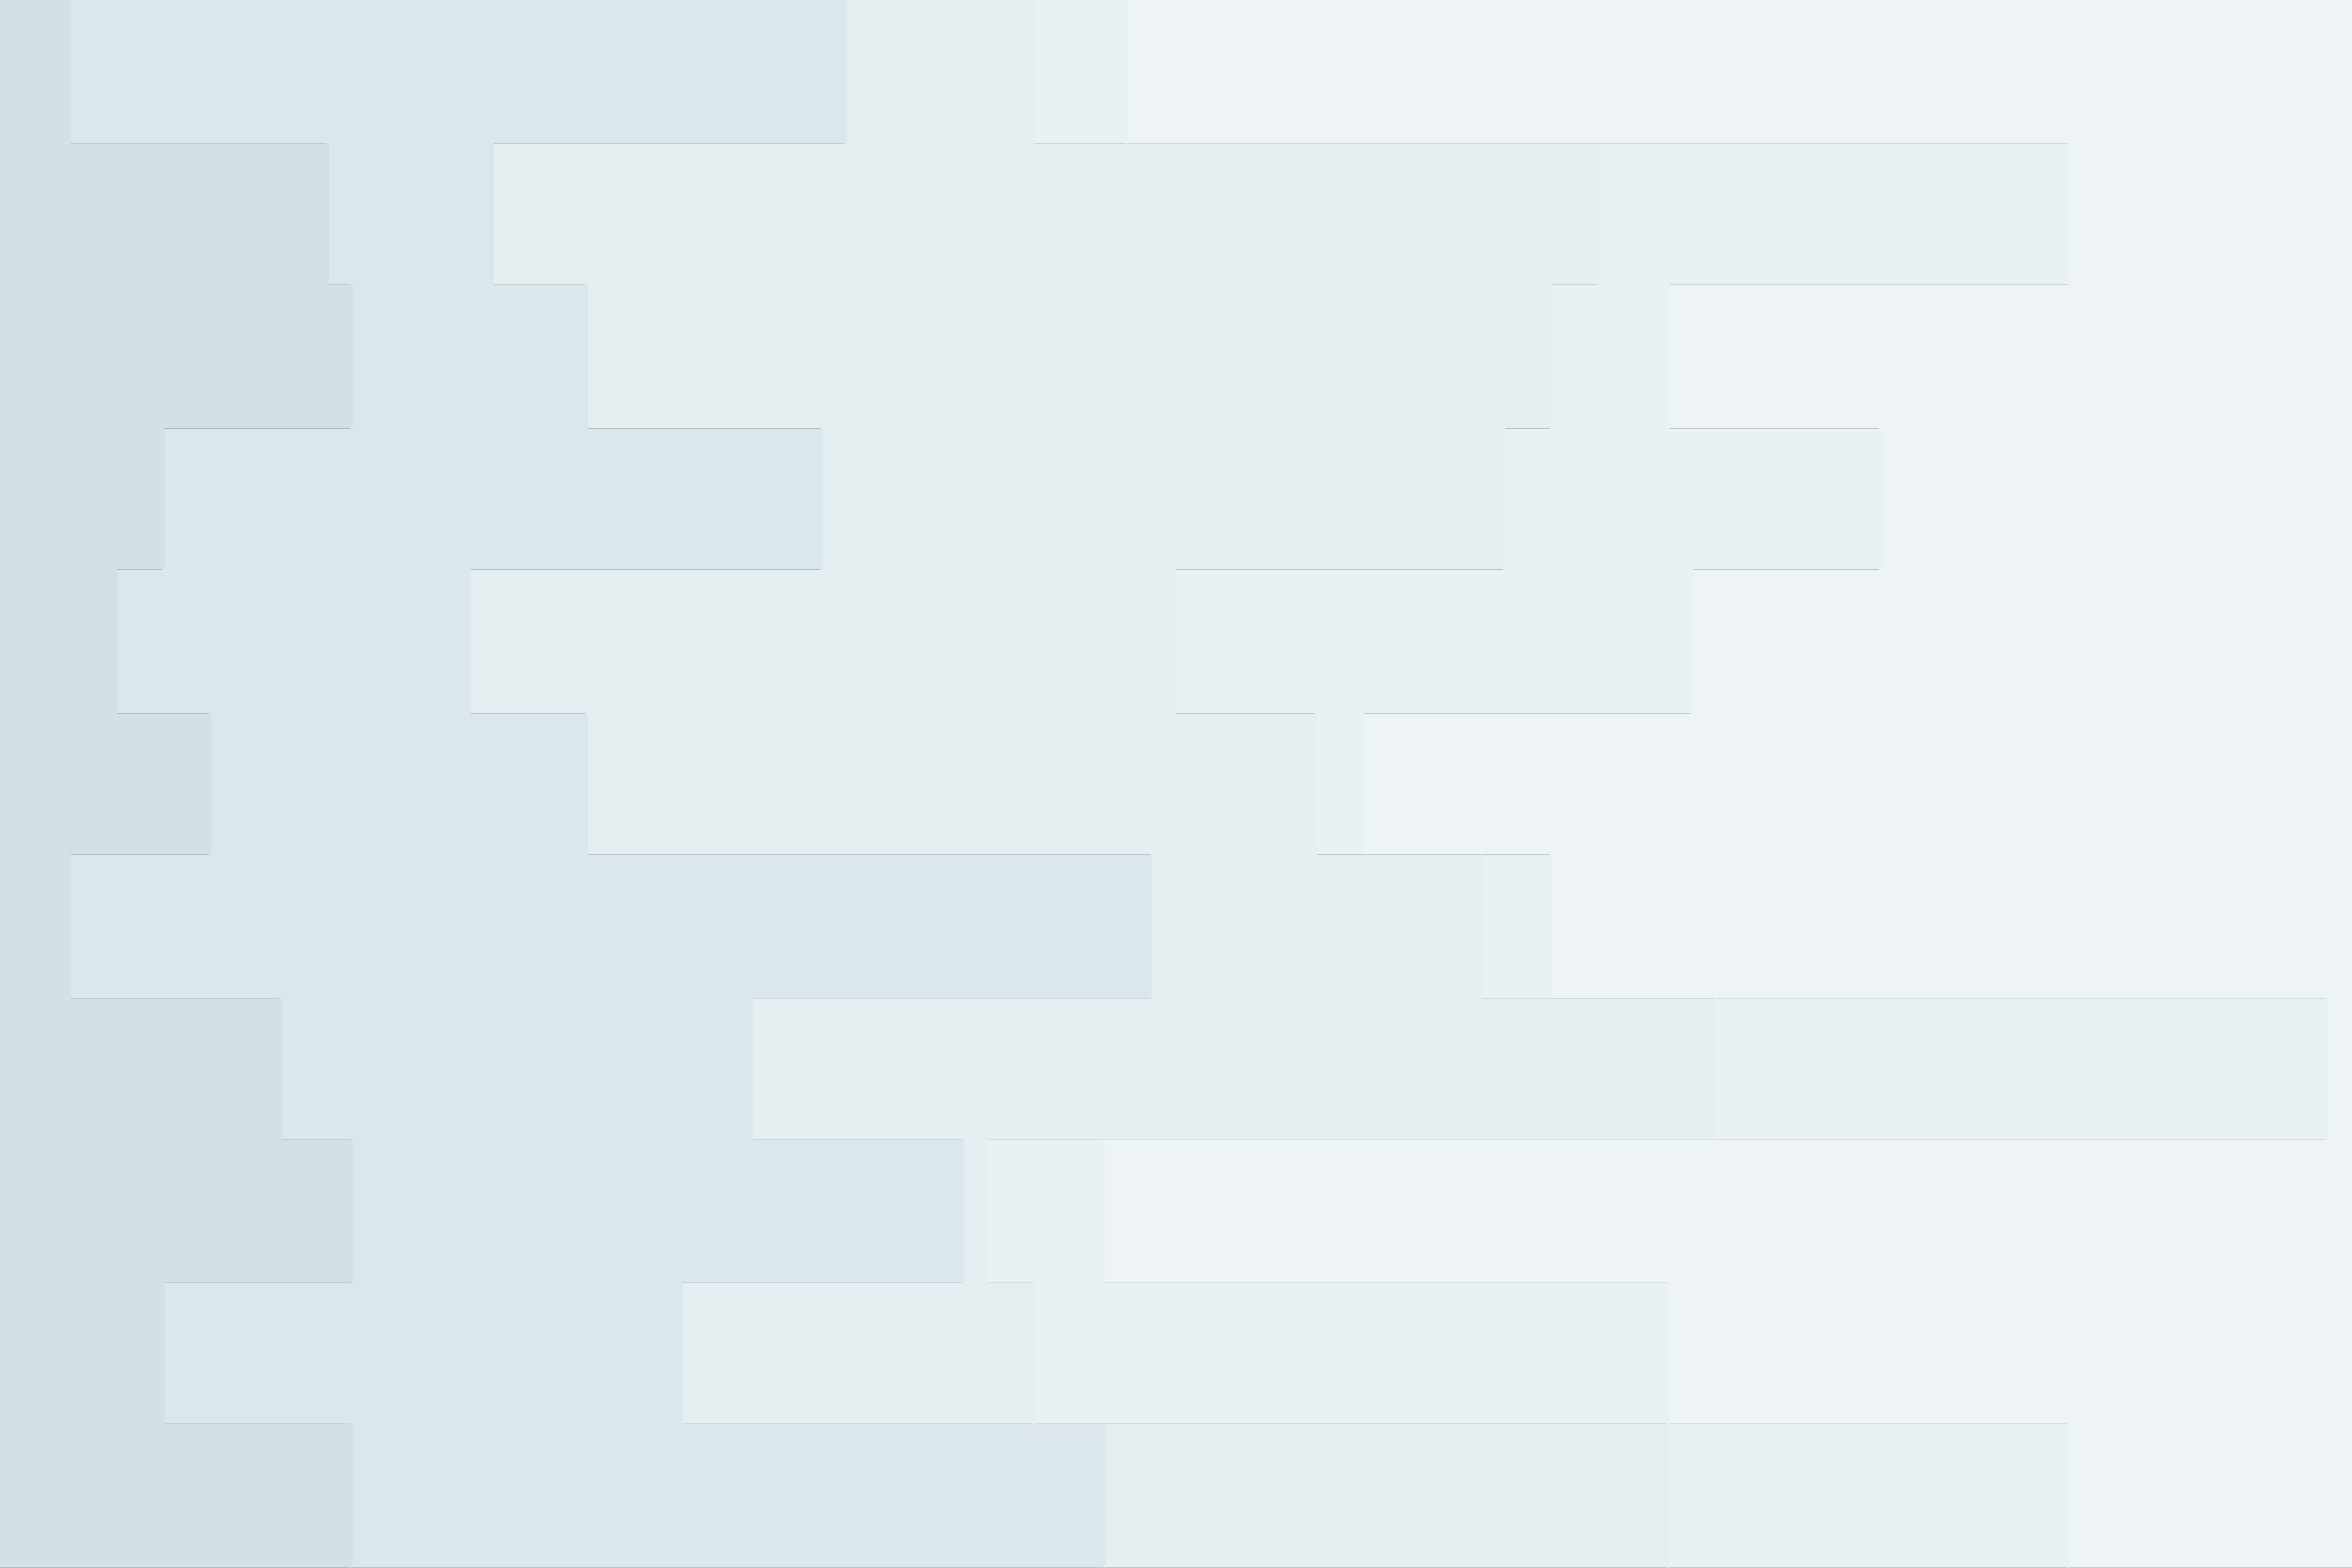 <svg id="visual" viewBox="0 0 900 600" width="900" height="600" xmlns="http://www.w3.org/2000/svg" xmlns:xlink="http://www.w3.org/1999/xlink" version="1.1"><rect x="0" y="0" width="900" height="600" fill="#333333" stroke="none"/><path d="M512 600L791 600L791 545L638 545L638 491L422 491L422 436L890 436L890 382L593 382L593 327L521 327L521 273L647 273L647 218L719 218L719 164L638 164L638 109L791 109L791 55L431 55L431 0L900 0L900 55L900 55L900 109L900 109L900 164L900 164L900 218L900 218L900 273L900 273L900 327L900 327L900 382L900 382L900 436L900 436L900 491L900 491L900 545L900 545L900 600L900 600Z" fill="#eef4f6"></path><path d="M359 600L638 600L638 545L395 545L395 491L377 491L377 436L656 436L656 382L566 382L566 327L503 327L503 273L449 273L449 218L575 218L575 164L593 164L593 109L611 109L611 55L395 55L395 0L432 0L432 55L792 55L792 109L639 109L639 164L720 164L720 218L648 218L648 273L522 273L522 327L594 327L594 382L891 382L891 436L423 436L423 491L639 491L639 545L792 545L792 600L513 600Z" fill="#e9f1f3"></path><path d="M107 600L422 600L422 545L260 545L260 491L368 491L368 436L287 436L287 382L440 382L440 327L224 327L224 273L179 273L179 218L314 218L314 164L224 164L224 109L188 109L188 55L323 55L323 0L396 0L396 55L612 55L612 109L594 109L594 164L576 164L576 218L450 218L450 273L504 273L504 327L567 327L567 382L657 382L657 436L378 436L378 491L396 491L396 545L639 545L639 600L360 600Z" fill="#e5eef1"></path><path d="M26 600L134 600L134 545L62 545L62 491L134 491L134 436L107 436L107 382L26 382L26 327L80 327L80 273L44 273L44 218L62 218L62 164L134 164L134 109L125 109L125 55L26 55L26 0L324 0L324 55L189 55L189 109L225 109L225 164L315 164L315 218L180 218L180 273L225 273L225 327L441 327L441 382L288 382L288 436L369 436L369 491L261 491L261 545L423 545L423 600L108 600Z" fill="#dbe7ec"></path><path d="M0 600L0 600L0 545L0 545L0 491L0 491L0 436L0 436L0 382L0 382L0 327L0 327L0 273L0 273L0 218L0 218L0 164L0 164L0 109L0 109L0 55L0 55L0 0L27 0L27 55L126 55L126 109L135 109L135 164L63 164L63 218L45 218L45 273L81 273L81 327L27 327L27 382L108 382L108 436L135 436L135 491L63 491L63 545L135 545L135 600L27 600Z" fill="#d1e1e6"></path></svg>